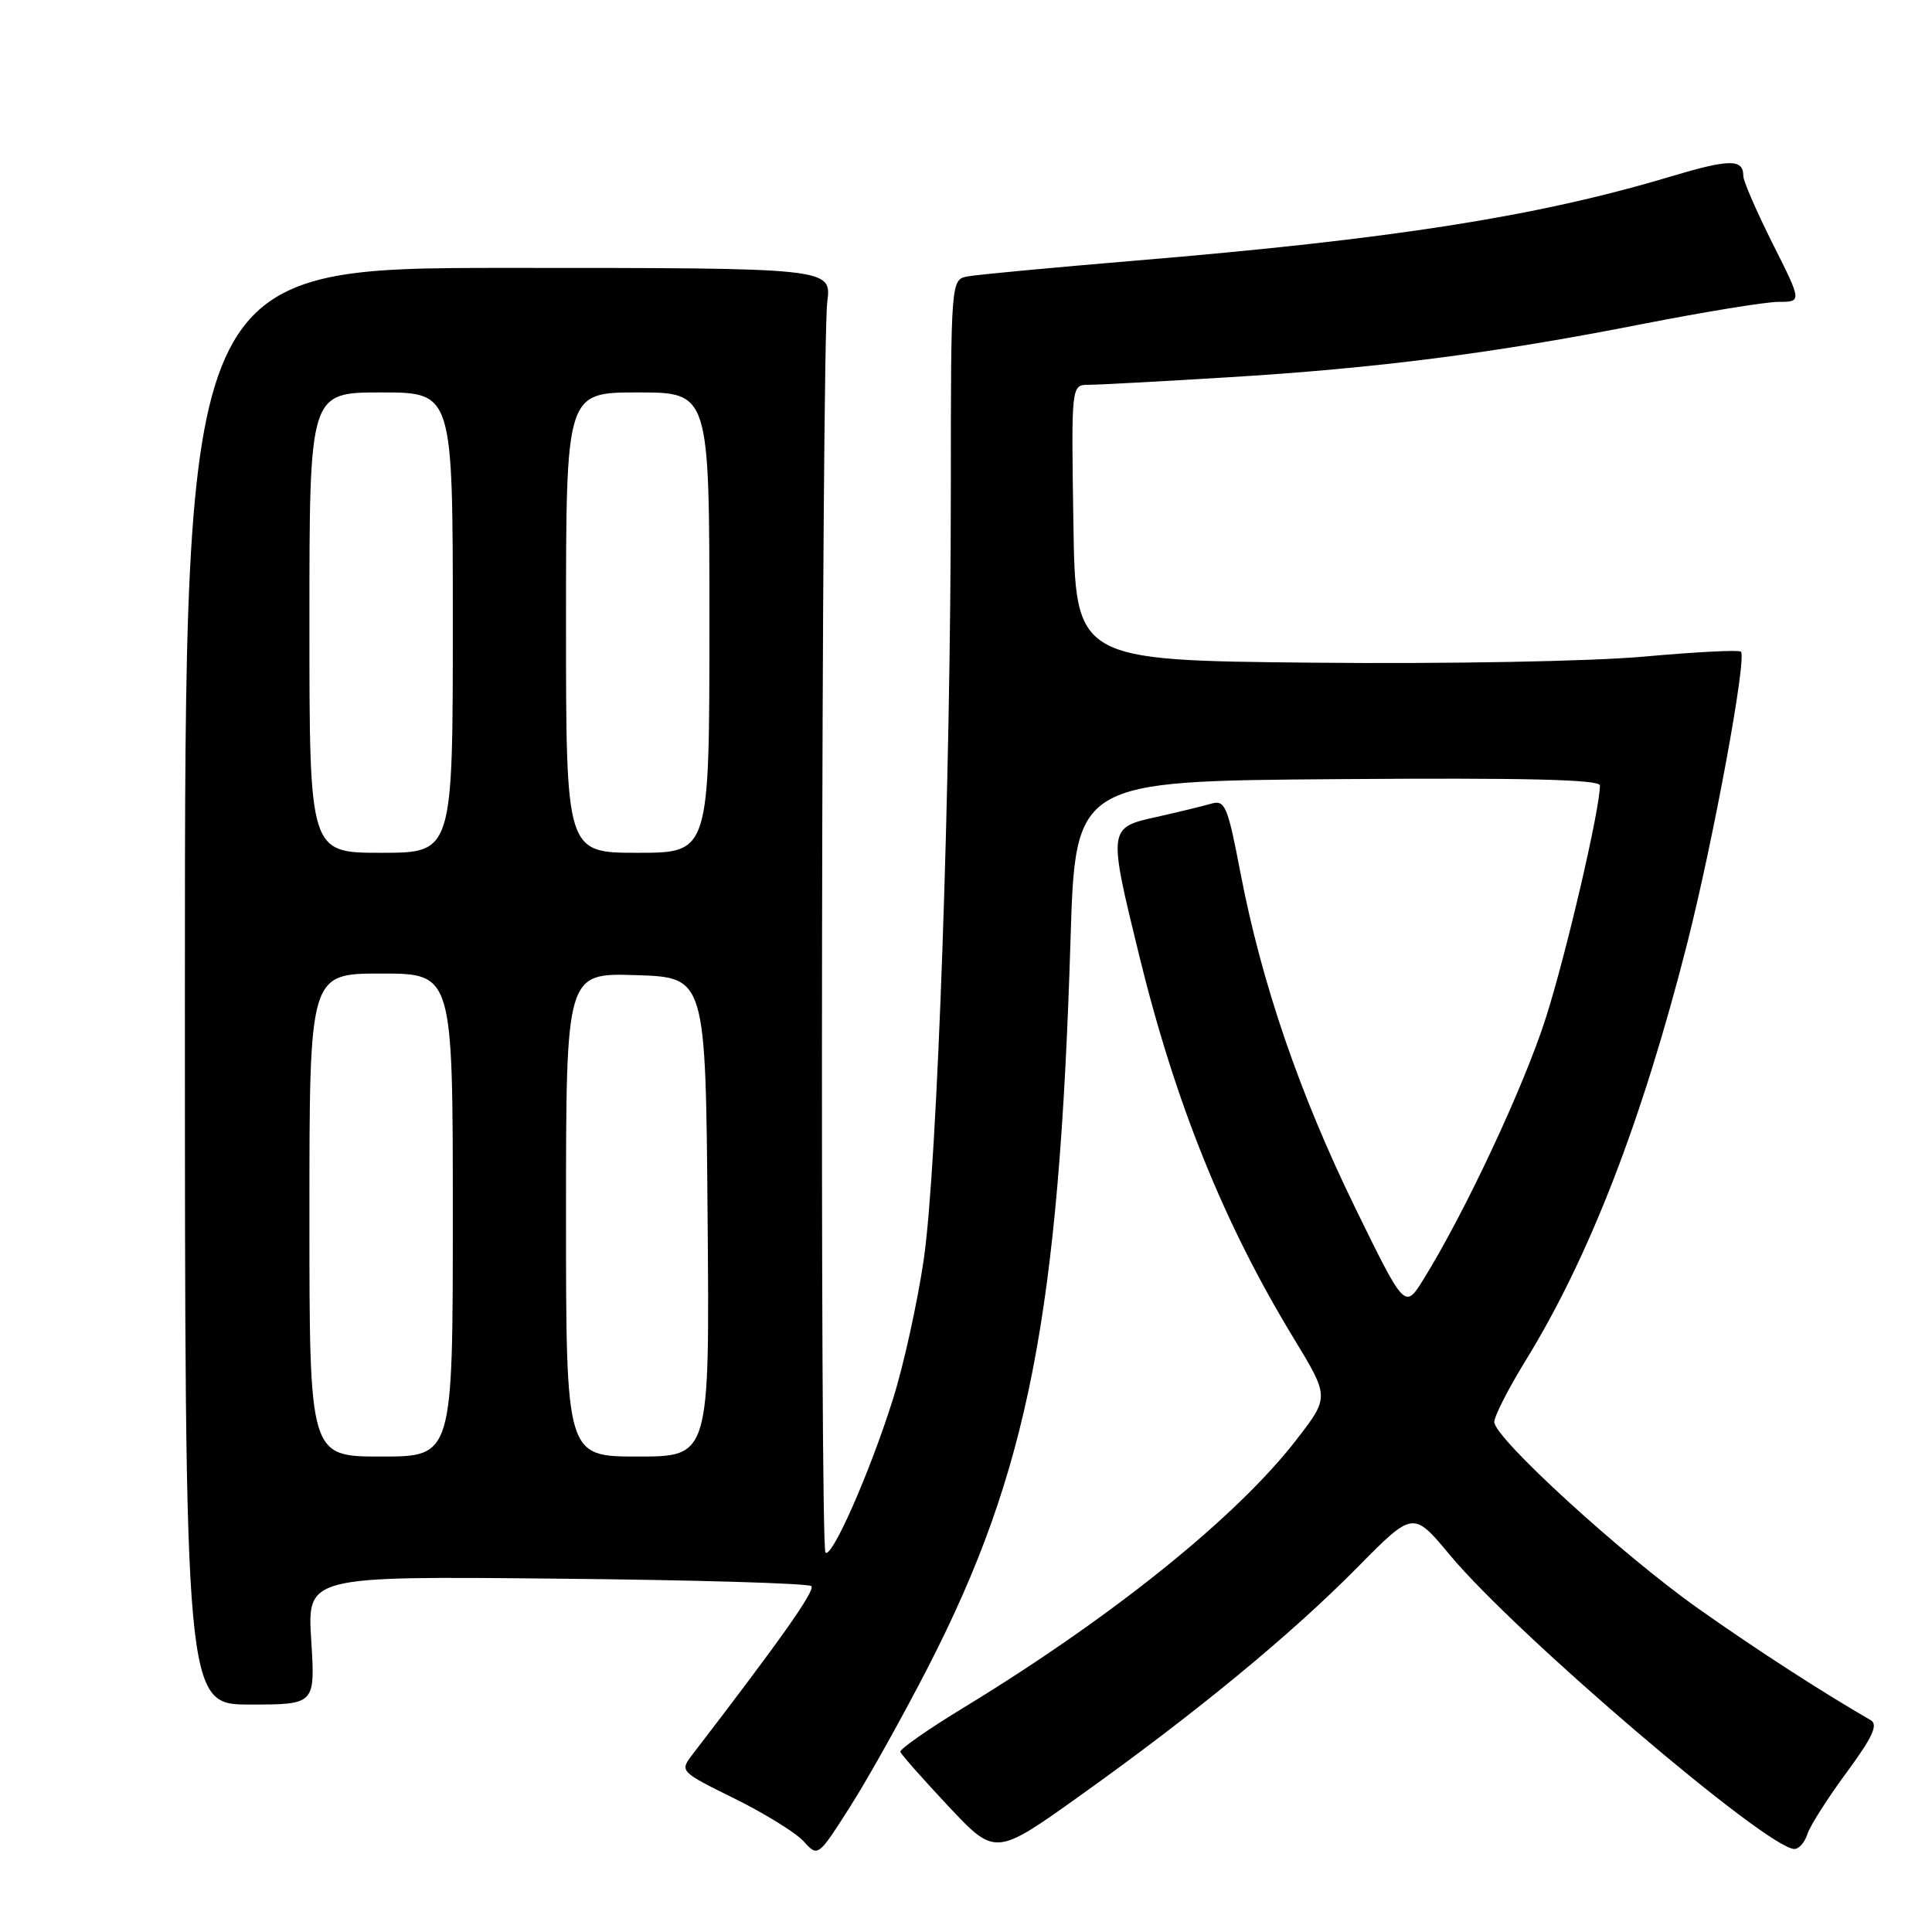 <?xml version="1.0" encoding="UTF-8" standalone="no"?>
<!DOCTYPE svg PUBLIC "-//W3C//DTD SVG 1.1//EN" "http://www.w3.org/Graphics/SVG/1.1/DTD/svg11.dtd" >
<svg xmlns="http://www.w3.org/2000/svg" xmlns:xlink="http://www.w3.org/1999/xlink" version="1.1" viewBox="0 0 256 256">
 <g >
 <path fill="currentColor"
d=" M 123.02 220.81 C 136.25 195.02 140.33 174.15 141.85 124.50 C 142.50 103.50 142.50 103.50 177.25 103.24 C 202.13 103.05 212.00 103.29 212.00 104.08 C 212.00 107.23 207.52 126.47 204.83 134.88 C 201.93 143.97 194.11 160.67 188.63 169.50 C 186.15 173.50 186.15 173.50 179.55 160.00 C 172.19 144.93 167.17 130.27 164.37 115.67 C 162.67 106.77 162.32 105.96 160.50 106.49 C 159.40 106.81 156.14 107.60 153.25 108.25 C 146.83 109.67 146.82 109.73 150.93 126.53 C 155.72 146.13 162.17 162.12 171.41 177.31 C 176.15 185.11 176.15 185.11 171.84 190.70 C 163.95 200.94 147.47 214.21 127.80 226.20 C 123.01 229.11 119.19 231.78 119.30 232.13 C 119.41 232.48 122.29 235.73 125.69 239.36 C 131.89 245.95 131.89 245.95 143.19 237.88 C 158.52 226.93 171.03 216.63 179.88 207.67 C 187.25 200.20 187.25 200.20 192.11 206.04 C 200.90 216.60 234.18 245.00 237.77 245.00 C 238.37 245.00 239.15 244.11 239.49 243.03 C 239.83 241.95 242.16 238.28 244.67 234.88 C 248.16 230.14 248.90 228.52 247.86 227.92 C 241.36 224.17 232.53 218.45 225.01 213.13 C 214.85 205.94 198.00 190.53 198.00 188.42 C 198.00 187.66 199.87 183.99 202.16 180.27 C 210.59 166.56 217.54 148.63 223.52 125.18 C 227.02 111.42 231.50 87.16 230.68 86.35 C 230.42 86.09 224.65 86.39 217.86 87.00 C 210.81 87.64 191.96 87.98 174.00 87.81 C 142.50 87.50 142.50 87.50 142.23 69.25 C 141.95 51.00 141.95 51.00 144.23 50.99 C 145.48 50.99 153.75 50.54 162.62 50.00 C 182.45 48.80 197.94 46.81 217.50 42.96 C 225.75 41.34 233.91 40.01 235.63 40.00 C 238.77 40.00 238.77 40.00 234.88 32.27 C 232.75 28.02 231.00 23.99 231.00 23.33 C 231.00 21.02 229.21 21.04 221.20 23.44 C 203.66 28.69 184.47 31.70 150.50 34.53 C 139.50 35.45 129.49 36.39 128.25 36.62 C 126.00 37.04 126.00 37.04 125.99 64.77 C 125.99 103.90 124.20 154.63 122.40 166.90 C 121.56 172.62 119.73 180.94 118.32 185.40 C 115.28 195.06 110.22 206.56 109.38 205.72 C 108.62 204.96 108.85 46.06 109.62 40.00 C 110.19 35.50 110.19 35.50 67.35 35.50 C 24.50 35.50 24.50 35.50 24.50 130.68 C 24.50 225.86 24.50 225.86 33.13 225.86 C 41.77 225.86 41.77 225.86 41.24 217.35 C 40.71 208.85 40.71 208.85 73.77 209.18 C 91.96 209.35 107.14 209.80 107.51 210.17 C 108.06 210.73 103.42 217.30 91.77 232.46 C 90.05 234.71 90.06 234.73 97.33 238.32 C 101.34 240.30 105.47 242.86 106.50 244.00 C 108.39 246.08 108.39 246.08 112.71 239.29 C 115.08 235.56 119.72 227.24 123.02 220.81 Z  M 41.00 161.00 C 41.00 129.00 41.00 129.00 50.50 129.00 C 60.00 129.00 60.00 129.00 60.00 161.00 C 60.00 193.00 60.00 193.00 50.50 193.00 C 41.00 193.00 41.00 193.00 41.00 161.00 Z  M 75.00 160.96 C 75.00 128.92 75.00 128.92 84.25 129.21 C 93.50 129.50 93.50 129.50 93.76 161.25 C 94.03 193.00 94.03 193.00 84.51 193.00 C 75.00 193.00 75.00 193.00 75.00 160.96 Z  M 41.00 82.50 C 41.00 52.00 41.00 52.00 50.50 52.00 C 60.00 52.00 60.00 52.00 60.00 82.50 C 60.00 113.00 60.00 113.00 50.50 113.00 C 41.00 113.00 41.00 113.00 41.00 82.50 Z  M 75.00 82.50 C 75.00 52.00 75.00 52.00 84.50 52.00 C 94.00 52.00 94.00 52.00 94.00 82.50 C 94.00 113.00 94.00 113.00 84.50 113.00 C 75.00 113.00 75.00 113.00 75.00 82.50 Z "/>
</g>
</svg>